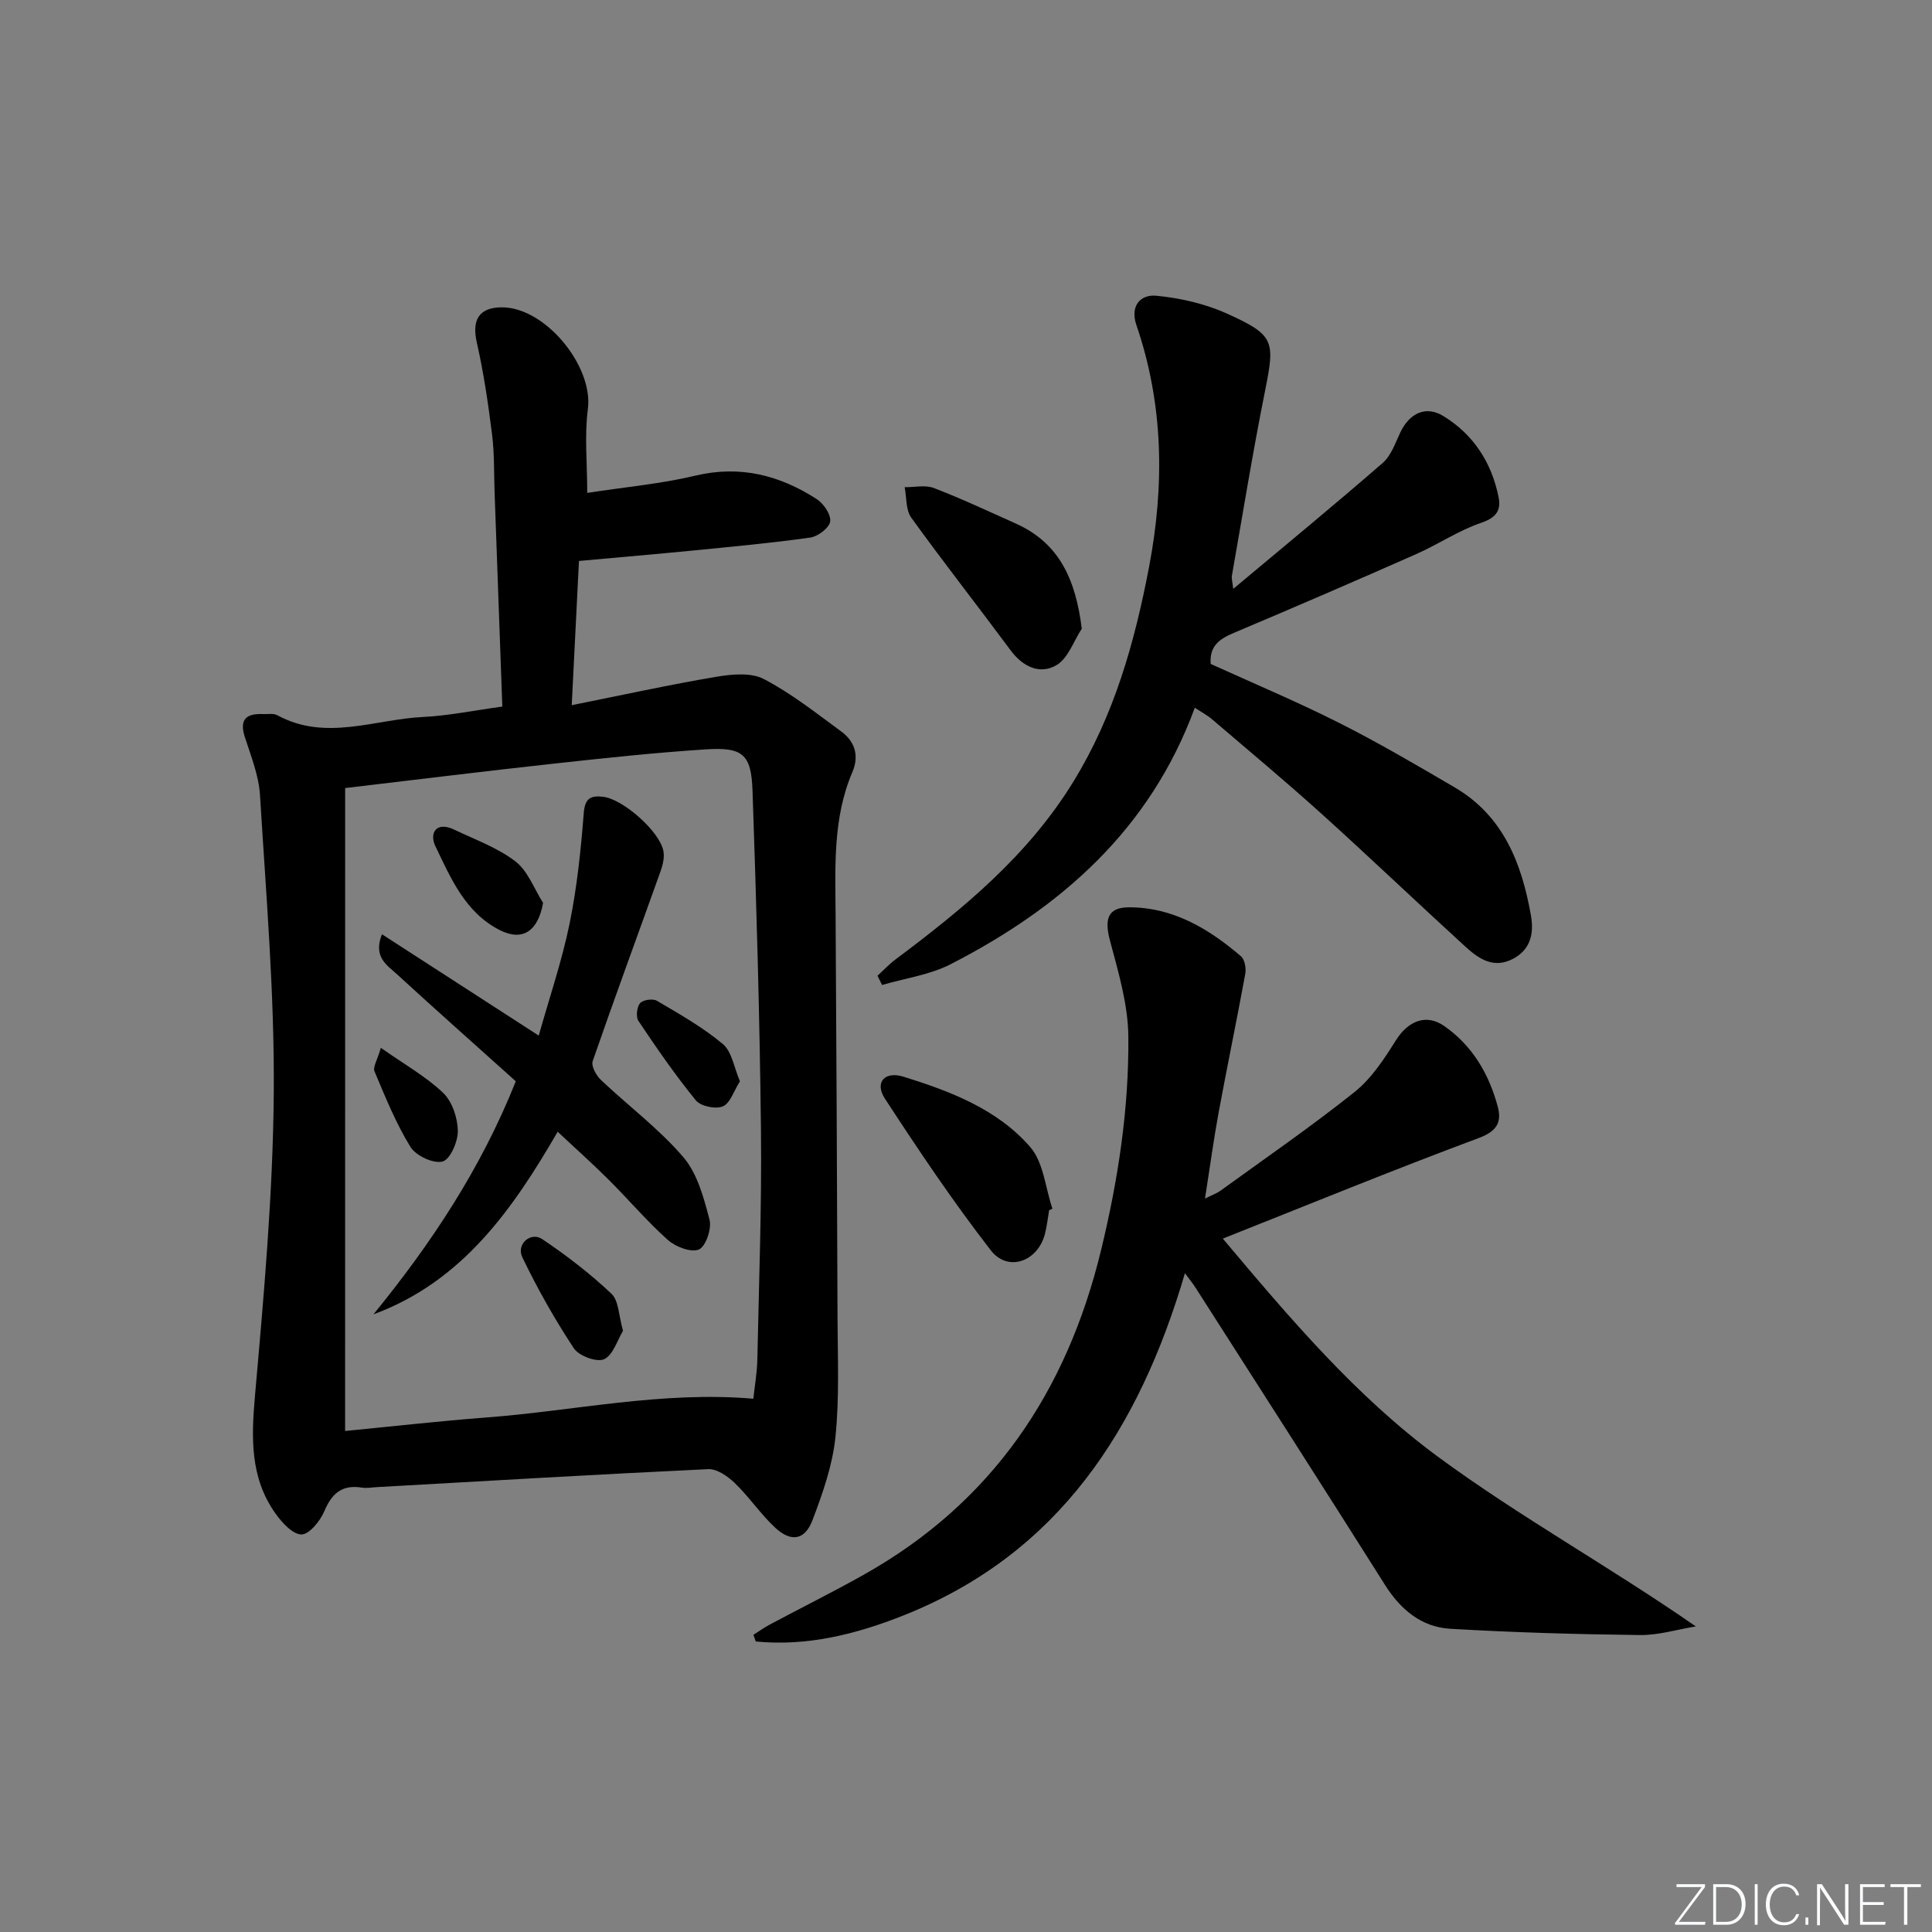 <svg enable-background="new 0 0 400 400" viewBox="0 0 400 400" xmlns="http://www.w3.org/2000/svg"><rect x="0" y="0" width="400" height="400" fill="#808080" stroke="none"/><path d="m346.9 398 5.4-7.3h-5.2v-.6h5.9v.6l-5.4 7.2h5.5l-.1.6h-6.2v-.5z" fill="#fafbfc"/><path d="m354.7 390.1h2.8c2.3 0 3.9 1.6 3.9 4.1s-1.6 4.3-3.9 4.3h-2.8zm.6 7.8h2c2.2 0 3.3-1.6 3.3-3.6 0-1.8-1-3.6-3.3-3.6h-2z" fill="#fafbfc"/><path d="m363.9 390.1v8.4h-.6v-8.4z" fill="#fafbfc"/><path d="m372.5 396.3c-.4 1.3-1.4 2.3-3.2 2.3-2.4 0-3.7-1.9-3.7-4.3 0-2.3 1.2-4.3 3.7-4.3 1.8 0 2.9 1 3.2 2.4h-.6c-.4-1.1-1.1-1.8-2.5-1.8-2.1 0-3 1.9-3 3.7s.9 3.7 3 3.7c1.4 0 2.1-.7 2.5-1.7z" fill="#fafbfc"/><path d="m373.8 398.5v-1.5h.6v1.5z" fill="#fafbfc"/><path d="m376.2 398.5v-8.4h1c1.3 2 4.4 6.7 4.9 7.6-.1-1.2-.1-2.4-.1-3.8v-3.8h.7v8.4h-.9c-1.2-1.9-4.4-6.8-5-7.7.1 1.1 0 2.3 0 3.9v3.9h-.6z" fill="#fafbfc"/><path d="m390 394.4h-4.3v3.5h4.7l-.1.6h-5.2v-8.4h5.1v.6h-4.5v3.1h4.3z" fill="#fafbfc"/><path d="m394.2 390.7h-2.8v-.6h6.3v.6h-2.8v7.8h-.7z" fill="#fafbfc"/><g fill="#010000"><path d="m104 146.29c-.55-15.13-1.07-29.75-1.6-44.36-.14-3.98-.03-8-.52-11.95-.8-6.37-1.73-12.75-3.15-19.01-1.05-4.62.33-7.22 4.92-7.34 9.07-.24 19.25 12.1 18.06 21.09-.72 5.47-.13 11.12-.13 17.33 8.1-1.25 15.36-1.89 22.38-3.57 9.28-2.21 17.47-.09 25.14 4.86 1.43.92 2.97 3.2 2.78 4.63-.18 1.31-2.52 3.09-4.09 3.32-8.04 1.14-16.13 1.88-24.21 2.68-7.59.75-15.2 1.39-23.71 2.17-.48 9.48-.95 18.95-1.5 29.86 10.57-2.12 20.22-4.24 29.94-5.88 3.21-.54 7.18-.92 9.84.47 5.69 2.97 10.82 7.04 16.03 10.86 2.83 2.08 3.74 5.02 2.29 8.42-4.05 9.47-3.53 19.47-3.47 29.44.17 27.81.31 55.63.4 83.44.03 8.29.41 16.63-.44 24.84-.6 5.81-2.63 11.57-4.72 17.09-1.59 4.22-4.46 4.68-7.78 1.58-3.02-2.82-5.36-6.35-8.34-9.22-1.45-1.4-3.69-2.96-5.5-2.87-22.91 1.08-45.82 2.44-68.72 3.73-1 .06-2.02.25-2.99.09-4.08-.65-6.21 1.19-7.77 4.9-.85 2.02-3.12 4.81-4.73 4.8-1.83-.01-4.05-2.47-5.4-4.37-5.24-7.39-4.99-15.62-4.22-24.34 1.84-20.83 3.72-41.74 3.89-62.63.17-20.57-1.6-41.16-2.85-61.73-.25-4.05-1.86-8.06-3.13-11.99-1.21-3.74.32-4.93 3.77-4.79 1 .04 2.16-.19 2.96.25 10.01 5.44 20.14.83 30.19.35 5.26-.26 10.48-1.35 16.38-2.15zm-32.55 149.98c9.44-.91 19.3-2.04 29.19-2.79 18.27-1.38 36.36-5.51 55.33-3.89.28-2.6.77-5.37.83-8.15.33-15.81.92-31.62.75-47.43-.26-23.45-.94-46.89-1.75-70.33-.26-7.55-2.03-9.03-9.71-8.53-10.61.69-21.19 1.83-31.76 2.99-13.99 1.53-27.96 3.26-42.87 5.02-.01 44.45-.01 88.49-.01 133.11z"/><path d="m245.33 263.6c-9.47 32.23-26.08 58.05-58.23 70.84-9.83 3.91-20 6.46-30.63 5.41-.16-.46-.32-.92-.48-1.38 1.15-.72 2.25-1.52 3.45-2.16 6.46-3.44 13.02-6.7 19.39-10.28 26.55-14.91 42.01-37.86 49.12-67.14 3.55-14.62 5.81-29.37 5.66-44.34-.07-6.64-2.08-13.34-3.81-19.85-1.17-4.42-.46-6.85 3.96-6.85 9.09-.01 16.5 4.42 23.17 10.14.78.67 1.1 2.48.89 3.63-1.75 9.58-3.74 19.11-5.51 28.68-1.05 5.69-1.82 11.43-2.83 17.85 1.45-.73 2.46-1.08 3.28-1.68 9.29-6.74 18.76-13.25 27.72-20.41 3.48-2.78 6.11-6.83 8.53-10.68 2.48-3.95 6.21-5.59 9.99-2.96 5.82 4.05 9.27 9.9 11.08 16.65.87 3.24-.11 5.12-3.93 6.55-17.69 6.59-35.16 13.75-52.98 20.82 13.77 16.37 27.56 32.67 44.59 45.2 16.86 12.4 35.33 22.61 53.34 35.09-3.86.63-7.73 1.84-11.58 1.79-13.09-.16-26.18-.53-39.25-1.3-5.97-.35-10.28-3.95-13.52-9.08-12.95-20.52-26.06-40.94-39.13-61.39-.6-.96-1.31-1.82-2.29-3.15z"/><path d="m247.37 146.53c-9.26 25.23-27.71 41.38-50.55 53.1-4.33 2.22-9.44 2.91-14.2 4.3-.31-.64-.63-1.28-.94-1.92 1.23-1.12 2.37-2.35 3.7-3.35 14.04-10.51 27.44-21.5 36.84-36.81 8.46-13.76 12.68-28.8 15.66-44.36 3.24-16.93 3.05-33.71-2.6-50.19-1.35-3.94.82-6.39 4.13-6.07 4.96.48 10.08 1.65 14.61 3.69 9.91 4.48 9.97 5.65 7.88 16.08-2.54 12.68-4.61 25.46-6.85 38.2-.1.58.11 1.21.28 2.72 10.69-8.95 20.94-17.37 30.95-26.08 1.76-1.53 2.62-4.17 3.68-6.39 1.9-3.94 5.27-5.52 8.86-3.32 6.24 3.82 9.99 9.6 11.44 16.77.57 2.82-.52 4.29-3.62 5.35-4.67 1.59-8.88 4.46-13.43 6.47-12.45 5.5-24.95 10.91-37.5 16.2-2.99 1.26-5.36 2.62-5.05 6.54 8.82 4.01 17.85 7.8 26.58 12.2 8.15 4.1 16.04 8.74 23.92 13.35 10.08 5.9 13.89 15.7 15.8 26.51.64 3.63.02 7.02-3.7 8.99-4.04 2.13-7.13-.02-9.87-2.52-9.96-9.09-19.71-18.41-29.72-27.45-7.41-6.69-15.09-13.09-22.68-19.58-.96-.84-2.13-1.45-3.62-2.43z"/><path d="m223.97 130.16c-1.7 2.6-2.84 6.16-5.25 7.56-3.42 1.99-6.94.35-9.47-3.06-6.82-9.2-13.89-18.21-20.59-27.49-1.15-1.6-.94-4.18-1.36-6.3 2.03.02 4.27-.51 6.04.17 5.72 2.19 11.27 4.81 16.87 7.31 9.19 4.08 12.5 11.73 13.76 21.81z"/><path d="m217.21 250.57c-.28 1.62-.45 3.28-.86 4.87-1.48 5.76-7.66 8.02-11.23 3.41-7.81-10.08-14.94-20.7-21.91-31.39-2.17-3.33-.08-5.76 3.85-4.54 9.72 3.02 19.42 6.72 26.23 14.55 2.77 3.18 3.14 8.45 4.6 12.77-.22.11-.45.22-.68.33z"/><path d="m106.79 223.87c-8.31-7.47-16.53-14.75-24.61-22.17-2.01-1.85-4.99-3.54-3.1-8.27 10.69 6.91 21.05 13.6 32.46 20.98 2.23-7.93 4.79-15.41 6.37-23.1 1.55-7.55 2.35-15.28 2.95-22.98.25-3.17 1.53-3.65 4.03-3.36 4.1.48 11.7 7.16 12.46 11.23.25 1.32-.12 2.88-.59 4.19-4.68 13.1-9.5 26.16-14.05 39.3-.35 1.01.72 2.97 1.69 3.89 5.67 5.37 12.03 10.11 17.07 15.99 2.92 3.4 4.25 8.44 5.43 12.96.48 1.86-.77 5.55-2.2 6.16-1.62.69-4.83-.55-6.44-1.98-4.33-3.87-8.11-8.35-12.24-12.46-3.29-3.28-6.76-6.37-10.56-9.93-9.17 15.8-19.59 30.96-38.14 37.8 11.98-14.68 22.28-30.2 29.47-48.25z"/><path d="m128.99 275.53c-1.18 1.93-2.04 5.01-3.92 5.88-1.5.69-5.22-.68-6.26-2.26-3.97-6.02-7.55-12.35-10.67-18.85-1.3-2.7 1.73-5.36 4.13-3.75 5.04 3.39 9.91 7.14 14.32 11.3 1.53 1.45 1.5 4.55 2.4 7.68z"/><path d="m112.44 186.93c-1.05 5.89-4.26 8.01-8.94 5.65-7.19-3.63-10.16-10.76-13.37-17.41-1.23-2.56.06-5.23 3.89-3.41 4.31 2.06 8.95 3.72 12.68 6.57 2.59 1.98 3.87 5.67 5.74 8.6z"/><path d="m153.2 223.87c-1.29 2.03-2.02 4.55-3.54 5.19-1.48.63-4.58-.01-5.58-1.23-4.28-5.24-8.13-10.83-11.9-16.46-.56-.84-.33-2.88.34-3.67.59-.7 2.65-1 3.49-.5 4.69 2.77 9.5 5.48 13.65 8.96 1.87 1.56 2.3 4.85 3.54 7.71z"/><path d="m78.85 216.94c4.99 3.51 9.39 5.97 12.91 9.34 1.87 1.79 2.98 5.16 3.03 7.84.04 2.22-1.57 5.93-3.16 6.36-1.88.5-5.52-1.19-6.64-3.01-3.02-4.89-5.2-10.32-7.45-15.65-.38-.89.59-2.35 1.31-4.88z"/></g></svg>